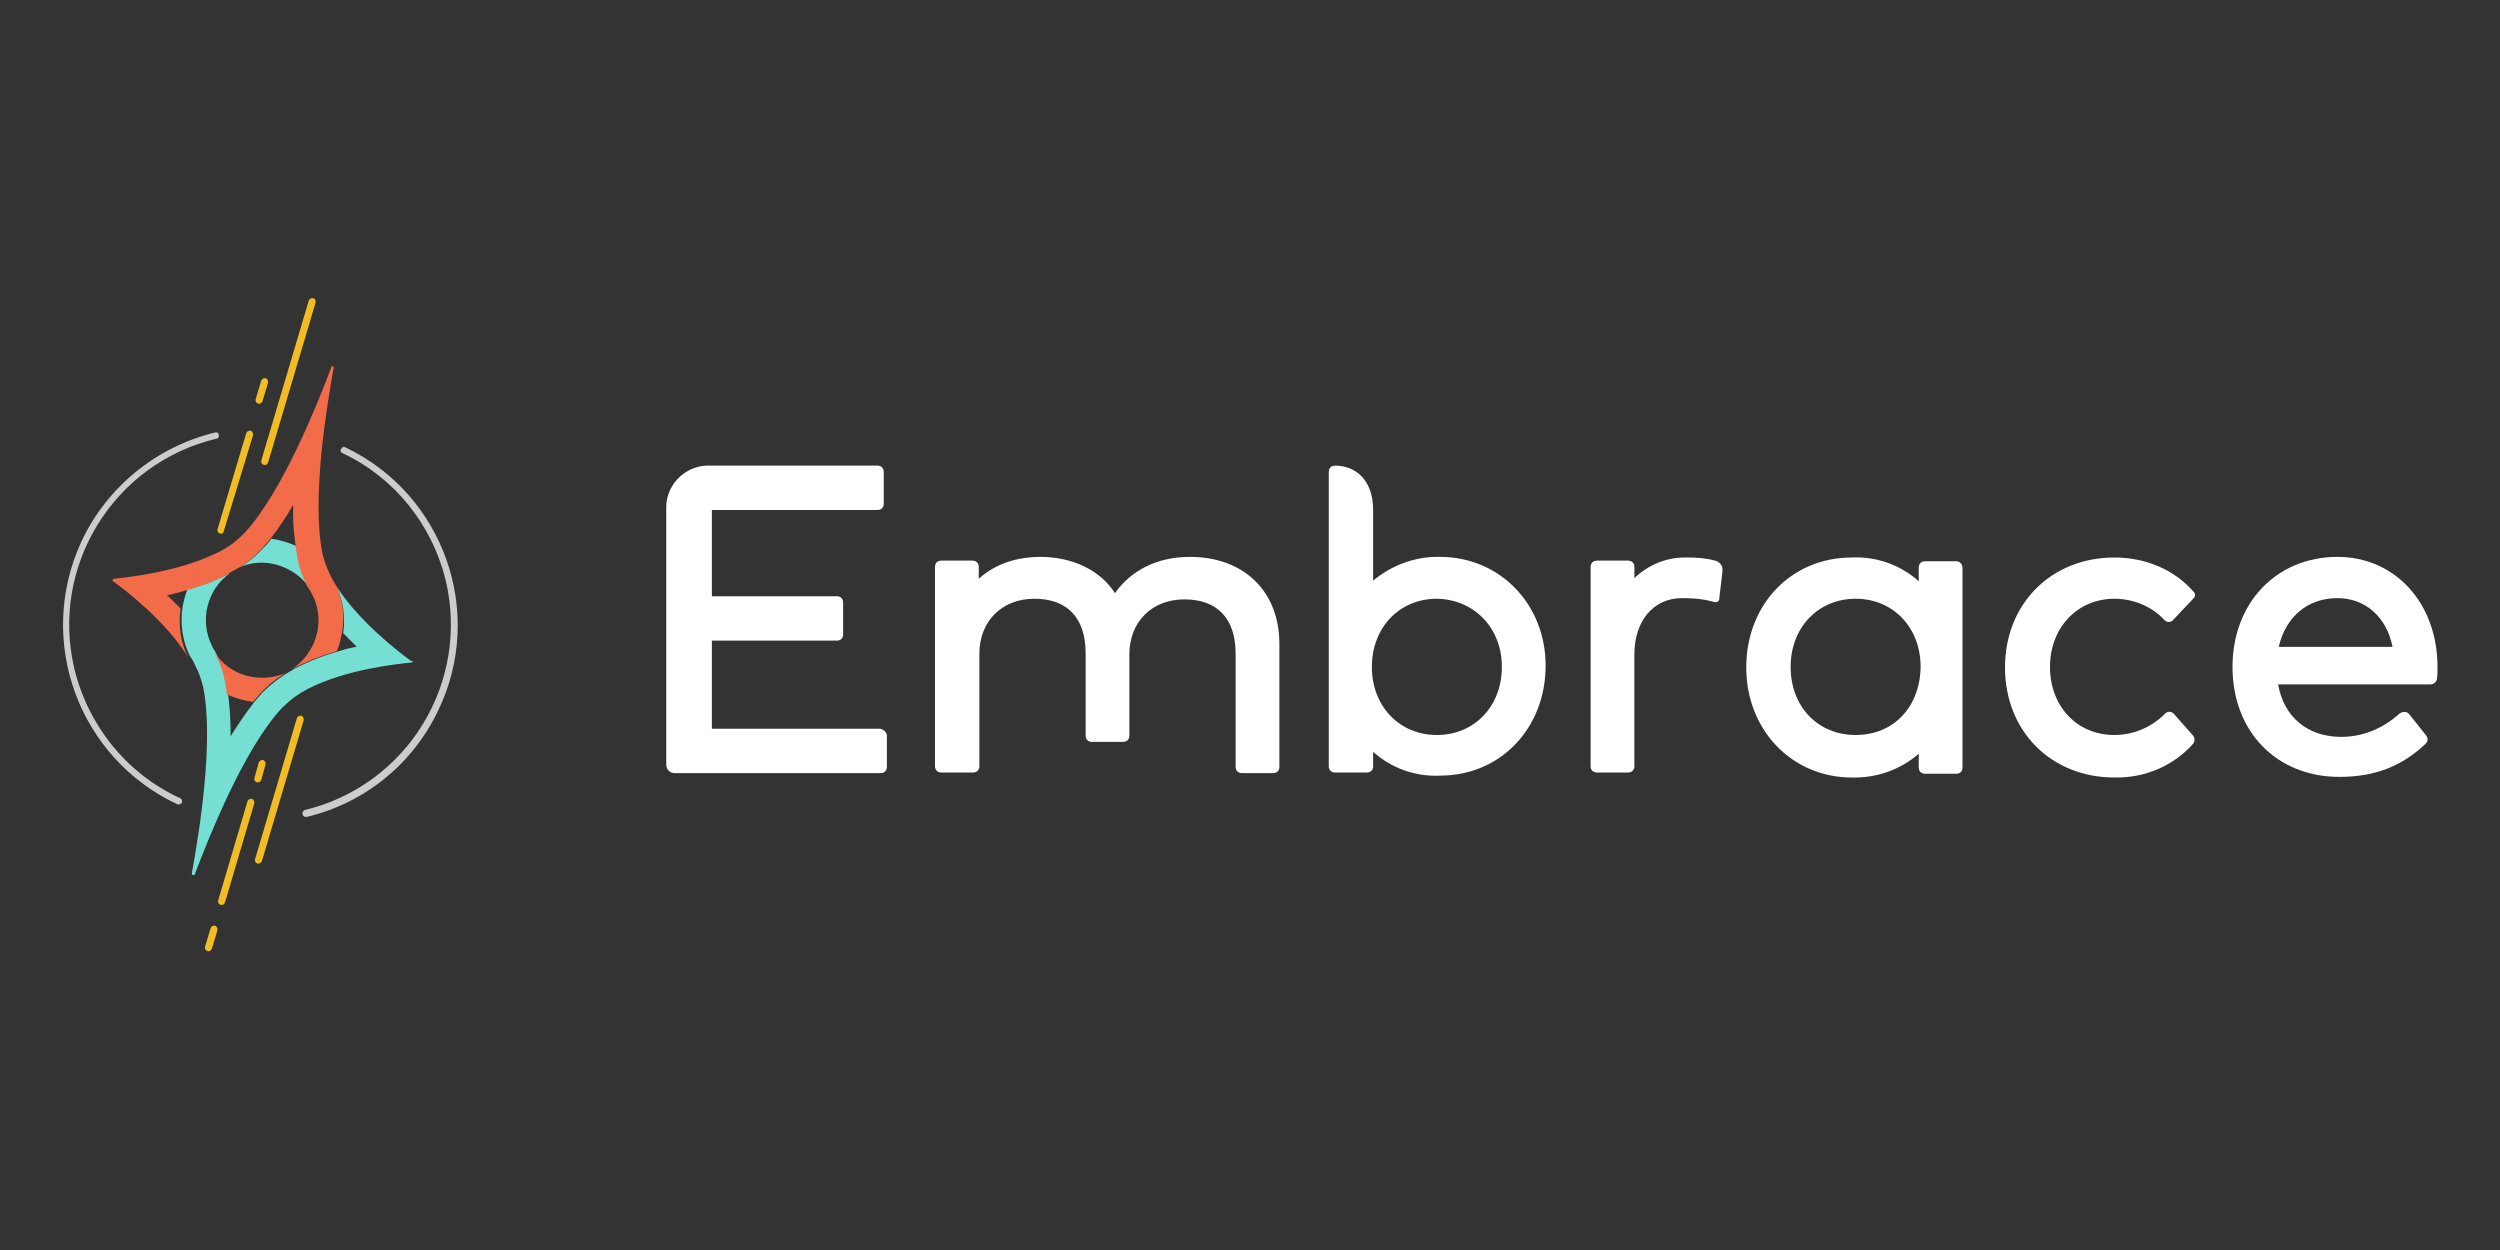 <?xml version="1.0" encoding="utf-8"?>
<!-- Generator: Adobe Illustrator 23.0.3, SVG Export Plug-In . SVG Version: 6.00 Build 0)  -->
<svg version="1.1" id="Layer_1" xmlns="http://www.w3.org/2000/svg" xmlns:xlink="http://www.w3.org/1999/xlink" x="0px" y="0px"
	 viewBox="0 0 400 200" style="enable-background:new 0 0 400 200;" xml:space="preserve">
<rect x="0" y="0" width="400" height="200" fill="#333333" stroke="none"/>
<style type="text/css">
	.st0{fill:none;}
	.st1{fill:#CCCCCC;}
	.st2{fill:#F2BC24;}
	.st3{fill:#75DFD4;}
	.st4{fill:#F26C4A;}
	.st5{fill:#FFFFFF;}
</style>
<rect class="st0" width="400" height="200"/>
<g>
	<path class="st1" d="M28.6,128.7c-0.1,0-0.2,0-0.2,0c-15.8-7.4-22.7-26.1-15.4-42c4.1-8.8,12-15.2,21.4-17.5
		c0.3-0.1,0.6,0.1,0.6,0.4c0.1,0.3-0.1,0.6-0.4,0.6l0,0C18.2,74.1,8,90.6,11.9,107c2.2,9.1,8.4,16.8,16.9,20.7
		c0.3,0.1,0.4,0.4,0.3,0.7C29,128.6,28.8,128.7,28.6,128.7L28.6,128.7z"/>
	<path class="st1" d="M48.9,130.7c-0.3,0-0.5-0.2-0.5-0.6c0-0.2,0.2-0.5,0.4-0.5c16.4-4,26.4-20.4,22.5-36.8
		c-2.2-8.9-8.2-16.4-16.5-20.3c-0.3-0.1-0.4-0.4-0.2-0.7s0.4-0.4,0.7-0.2C71,79.1,77.7,98,70.1,113.7c-4.1,8.6-11.8,14.8-21,17
		C49,130.7,49,130.7,48.9,130.7z"/>
	<path class="st2" d="M35.5,144.8c-0.3,0-0.6-0.2-0.6-0.5c0-0.1,0-0.1,0-0.2l4.7-15.9c0.1-0.3,0.4-0.4,0.7-0.4
		c0.3,0.1,0.4,0.4,0.4,0.7l0,0L36,144.4C35.9,144.6,35.7,144.8,35.5,144.8z"/>
	<path class="st2" d="M33.4,152.2c-0.3,0-0.6-0.2-0.6-0.5c0-0.1,0-0.1,0-0.2l0.9-3c0.1-0.3,0.4-0.4,0.7-0.4c0.3,0.1,0.4,0.4,0.4,0.7
		l0,0l-0.9,3C33.8,152,33.6,152.2,33.4,152.2z"/>
	<path class="st2" d="M41.3,125.2c-0.3,0-0.6-0.2-0.6-0.5c0-0.1,0-0.1,0-0.2l0.7-2.5c0.1-0.3,0.4-0.4,0.7-0.4
		c0.3,0.1,0.4,0.4,0.4,0.7l0,0l-0.7,2.5C41.7,125,41.5,125.2,41.3,125.2z"/>
	<path class="st2" d="M41.4,138.2c-0.3,0-0.6-0.2-0.6-0.5c0-0.1,0-0.1,0-0.2l6.7-22.6c0.1-0.3,0.4-0.4,0.7-0.4
		c0.3,0.1,0.4,0.4,0.4,0.7l0,0l-6.7,22.6C41.8,138,41.6,138.1,41.4,138.2z"/>
	<path class="st2" d="M42.4,74.4c-0.3,0-0.6-0.2-0.6-0.5c0-0.1,0-0.1,0-0.2l7.6-25.6c0.1-0.3,0.4-0.4,0.7-0.4s0.4,0.4,0.4,0.7l0,0
		L42.9,74C42.8,74.2,42.7,74.4,42.4,74.4z"/>
	<path class="st2" d="M41.5,64.6c-0.3,0-0.6-0.2-0.6-0.5c0-0.1,0-0.1,0-0.2l0.9-3c0.1-0.3,0.4-0.4,0.7-0.4c0.3,0.1,0.4,0.4,0.4,0.7
		l-0.9,3C41.9,64.4,41.7,64.6,41.5,64.6z"/>
	<path class="st2" d="M35.4,85.4c-0.3,0-0.6-0.2-0.6-0.5c0-0.1,0-0.1,0-0.2l4.6-15.4c0.1-0.3,0.4-0.4,0.7-0.4
		c0.3,0.1,0.4,0.4,0.4,0.7l0,0L35.8,85C35.8,85.2,35.6,85.4,35.4,85.4z"/>
	<path class="st3" d="M44.4,90.4c2,0.6,3.8,1.8,5,3.5c-0.8-1.4-1.3-2.9-1.6-4.5c-0.1-0.6-0.2-1.3-0.3-2c-1.3-0.6-2.7-1-4.1-1.2
		c-0.4,0.6-0.9,1.1-1.4,1.6c-1.1,1.2-2.3,2.2-3.7,3C40.2,89.9,42.4,89.8,44.4,90.4z"/>
	<path class="st3" d="M65.7,105.7L65.7,105.7c-1.8-1.3-8.2-6.2-11.8-11.8c1,2.3,1.4,4.9,1,7.4c0.6,0.6,1.3,1.3,2,2
		c0.1,0.1,0.1,0.1,0.2,0.2c-0.1,0-0.2,0-0.2,0c-1,0.2-1.8,0.4-2.7,0.7c-2.5,0.7-4.8,1.6-7.1,2.8c-0.3,0.2-0.6,0.4-1,0.6
		c-1.5,0.9-2.9,2-4.1,3.2c-0.4,0.5-0.9,1-1.3,1.5c-1.4,1.8-2.6,3.6-3.8,5.5c0-2.2-0.1-4.5-0.4-6.7c-0.1-0.7-0.2-1.3-0.3-2
		c-0.4-1.7-1-3.4-1.8-4.9c-0.2-0.3-0.4-0.6-0.5-0.9c-2-4-0.8-9,2.9-11.6c-2.2,1.1-4.4,2-6.8,2.6c-0.4,0.9-0.6,1.9-0.8,2.9
		c-0.4,2.6,0,5.4,1.2,7.8c0.3,0.4,0.6,0.9,0.8,1.4c0.6,1.1,1,2.3,1.3,3.5c1.8,8.8-0.7,23.7-1.8,29.8v0.1c0,0.1,0,0.2,0.2,0.2
		c0,0,0,0,0.1,0s0.1,0,0.2-0.1v-0.1c2.2-5.8,7.8-19.9,13.8-26.4c0.9-0.9,1.8-1.7,2.9-2.4c0.5-0.3,1-0.6,1.4-0.8
		c6-3.1,14.4-4,16.6-4.2l0,0c0.1,0,0.1-0.1,0.2-0.2C65.8,105.8,65.8,105.7,65.7,105.7z"/>
	<path class="st4" d="M39.4,108.1c-2.2-0.6-4-2-5.2-3.9c0.9,1.6,1.5,3.2,1.8,4.9c0.1,0.6,0.2,1.3,0.3,2c1.3,0.6,2.7,1,4.2,1.2
		c0.4-0.5,0.9-1,1.3-1.5c1.2-1.3,2.6-2.4,4.1-3.2C43.9,108.5,41.6,108.7,39.4,108.1z"/>
	<path class="st4" d="M53.9,93.9c-0.4-0.7-0.9-1.4-1.2-2.2c-0.5-1-0.8-2-1.1-3.1c-1.8-8.8,0.7-23.7,1.8-29.8l0,0l0,0
		c0-0.1,0-0.2-0.2-0.2c-0.1,0-0.2,0-0.2,0.2l0,0l0,0c-2.2,5.8-7.8,19.9-13.9,26.5c-0.8,0.8-1.6,1.5-2.5,2.1
		c-0.7,0.4-1.4,0.9-2.2,1.2c-6,2.9-14.1,3.8-16.2,4l0,0c-0.1,0-0.1,0.1-0.2,0.2c0,0.1,0,0.2,0.1,0.2l0,0c1.8,1.3,8.5,6.4,12,12.2
		c-1.2-2.4-1.6-5.1-1.2-7.8c-0.6-0.7-1.3-1.3-2-2c-0.1-0.1-0.1-0.1-0.2-0.2c0.1,0,0.2,0,0.2,0c0.9-0.2,1.8-0.4,2.7-0.7
		c2.4-0.6,4.6-1.5,6.8-2.6c0.5-0.4,1.1-0.7,1.7-1c1.4-0.8,2.6-1.8,3.7-3c0.4-0.5,0.9-1,1.4-1.6c1.4-1.8,2.6-3.6,3.7-5.5
		c0,0.1,0,0.2,0,0.2c0,0.5,0,1,0,1.6c0,1.6,0.2,3.2,0.4,4.8c0.1,0.7,0.2,1.4,0.3,2c0.3,1.6,0.9,3.1,1.6,4.5c0.4,0.5,0.7,1.1,1,1.7
		c1.8,4.1,0.3,8.9-3.4,11.4c2.3-1.2,4.6-2.1,7.1-2.8c0.4-0.9,0.6-1.9,0.8-2.9C55.2,98.8,54.9,96.2,53.9,93.9z"/>
	<path class="st5" d="M140.7,116.6h-26.8v-14.1h20c0.6,0,1-0.4,1-1v-5.1c0-0.6-0.4-1-1-1h-20V81.6h26.5c0.6,0,1-0.4,1-1v-5.1
		c0-0.6-0.4-1-1-1h-26.7c-3.8-0.2-7,2.8-7.1,6.5c0,0.2,0,0.4,0,0.6v40.5c-0.1,0.8,0.4,1.5,1.2,1.6c0.1,0,0.2,0,0.4,0h32.7
		c0.6,0,1-0.4,1-1v-5.1C141.8,117.1,141.3,116.6,140.7,116.6z"/>
	<path class="st5" d="M190.4,89.1c-5.2,0-9.4,2.1-12,5.8c-2.4-3.7-6.8-5.8-12-5.8c-2.4,0-6.5,0.5-9.8,3.5v-1.9c0-0.6-0.4-1-1-1h-5
		c-0.6,0-1,0.4-1,1v31.9c0,0.6,0.4,1,1,1h5.1c0.6,0,1-0.4,1-1v-18c0-5.2,3.6-8.8,8.8-8.8c5.3,0,8.2,3.1,8.2,8.7v13.2
		c0,0.6,0.4,1,1,1h5c0.6,0,1-0.4,1-1v-13c0-5.2,3.6-8.8,8.8-8.8c5.3,0,8.2,3.1,8.2,8.7v18.1c0,0.6,0.4,1,1,1h5c0.6,0,1-0.4,1-1V103
		C204.7,94.6,199,89.1,190.4,89.1z"/>
	<path class="st5" d="M230.4,89.1c-3.9-0.1-7.7,1.3-10.7,3.8V81.6c0-4.8-2.8-7.1-6.1-7.1l0,0c-0.6,0-1,0.4-1,1v47.1c0,0.6,0.4,1,1,1
		h5.1c0.6,0,1-0.4,1-1v-2.3c2.9,2.6,6.8,4,10.7,3.8c9.7,0,16.9-7.6,16.9-17.6C247.3,96.7,240,89.1,230.4,89.1z M240.3,106.7
		c0,6.3-4.4,10.9-10.4,10.9s-10.4-4.6-10.4-10.9c0-6.3,4.4-10.9,10.4-10.9C235.8,95.9,240.3,100.4,240.3,106.7z"/>
	<path class="st5" d="M275.6,91.1c0-0.7-0.6-1.3-1.2-1.4c-1.4-0.4-2.9-0.5-4.4-0.5c-3.2-0.1-6.2,1.1-8.5,3.3v-1.8c0-0.6-0.4-1-1-1
		h-5c-0.6,0-1,0.4-1,1v31.9c0,0.6,0.4,1,1,1h5c0.6,0,1-0.4,1-1v-17.9c0-5.4,3.1-9,7.6-9c1.6,0,3.2,0.1,4.7,0.5
		c0.6,0.2,1.2,0.3,1.3-0.4C275,96,275.6,91.9,275.6,91.1z"/>
	<path class="st5" d="M313,89.8h-5c-0.6,0-1,0.4-1,1V93c-2.9-2.6-6.8-4-10.7-3.8c-9.7,0-16.9,7.5-16.9,17.6l0,0
		c0,10,7.3,17.6,16.9,17.6c3.9,0.1,7.7-1.2,10.7-3.8v2.2c0,0.6,0.4,1,1,1h5c0.6,0,1-0.4,1-1V90.9C314,90.3,313.6,89.8,313,89.8
		L313,89.8z M296.9,117.6c-6.1,0-10.4-4.6-10.4-10.9c0-6.3,4.4-10.9,10.4-10.9s10.4,4.6,10.4,10.9
		C307.2,113.1,303,117.6,296.9,117.6z"/>
	<path class="st5" d="M347.8,114.2c-0.4-0.4-0.9-0.4-1.3-0.1c0,0,0,0-0.1,0.1c-2.2,2.2-5.1,3.4-8.1,3.4c-6,0-10.3-4.6-10.3-10.9
		c0-6.3,4.4-10.9,10.3-10.9c3,0,6,1.2,8,3.4c0.4,0.4,0.9,0.4,1.3,0.1c0,0,0,0,0.1-0.1l3.2-3.4c0.4-0.3,0.4-0.9,0-1.2l0,0
		c-3-3.4-7.5-5.4-12.6-5.4c-10.1,0-17.5,7.4-17.5,17.6s7.4,17.6,17.5,17.6c4.8,0.1,9.4-1.8,12.6-5.4c0.3-0.4,0.3-0.9,0-1.3
		L347.8,114.2z"/>
	<path class="st5" d="M374,89.1c-9.8,0-16.8,7.4-16.8,17.6c0,10.4,7.1,17.6,17.1,17.6c5.7,0,10-1.7,13.8-5.3
		c0.4-0.4,0.4-0.9,0.1-1.3l-2.7-3.4c-0.2-0.2-0.4-0.4-0.7-0.4s-0.6,0.1-0.8,0.2c-2.6,2.4-5.9,3.8-9.4,3.8c-5.4,0-9.2-3.2-10.1-8.4
		h24.4c0.5,0,0.9-0.4,1-0.8c0.1-0.7,0.1-1.3,0.1-2l0,0C390,96.5,383.2,89.1,374,89.1z M364.6,103.5c1.1-4.8,4.6-7.8,9.4-7.8
		c4.5,0,7.9,3.1,8.8,7.8H364.6z"/>
</g>
</svg>
